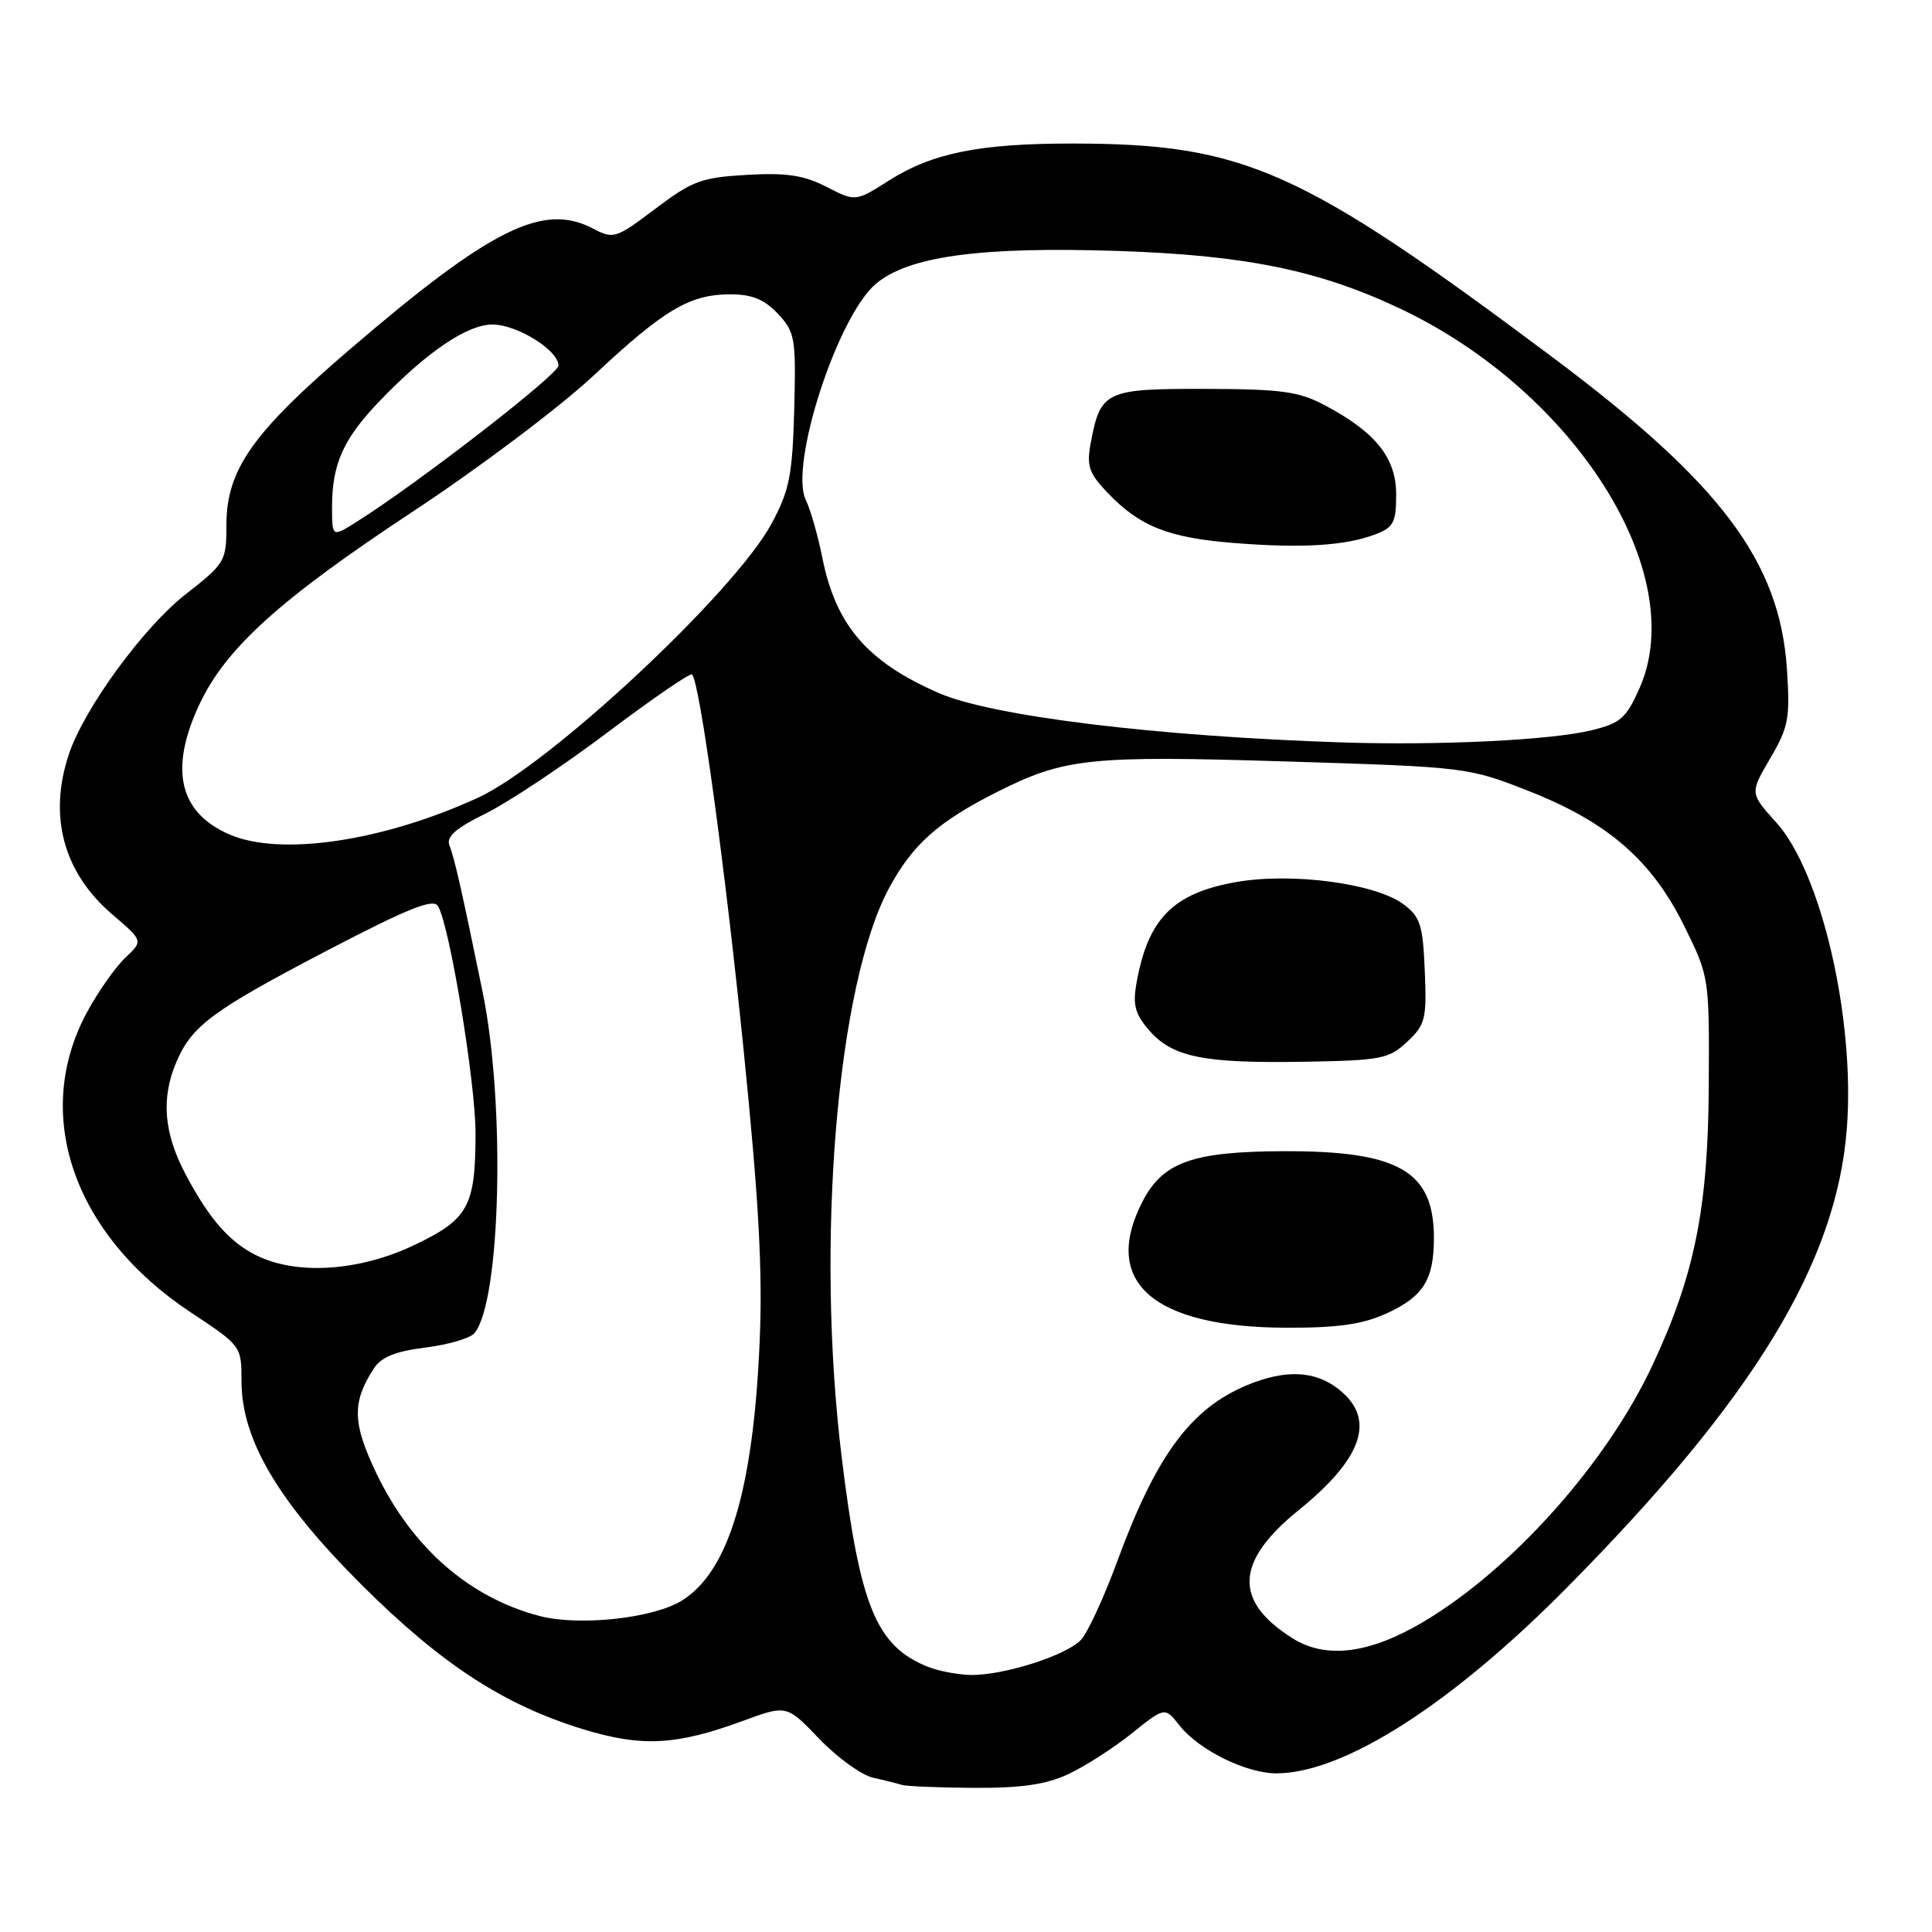 <?xml version="1.0" encoding="UTF-8" standalone="no"?>
<!DOCTYPE svg PUBLIC "-//W3C//DTD SVG 1.1//EN" "http://www.w3.org/Graphics/SVG/1.1/DTD/svg11.dtd" >
<svg xmlns="http://www.w3.org/2000/svg" xmlns:xlink="http://www.w3.org/1999/xlink" version="1.1" viewBox="0 0 256 256">
 <g >
 <path fill="currentColor"
d=" M 141.50 235.11 C 143.70 234.09 147.49 231.66 149.92 229.72 C 154.35 226.17 154.35 226.17 156.27 228.61 C 158.85 231.90 165.17 235.01 169.21 234.98 C 178.12 234.91 192.33 225.82 207.57 210.42 C 232.39 185.35 243.37 167.33 244.72 149.48 C 245.82 135.00 241.33 115.59 235.37 108.99 C 231.86 105.10 231.86 105.10 234.56 100.49 C 236.99 96.35 237.21 95.17 236.78 88.69 C 235.84 74.40 228.04 64.02 205.63 47.27 C 172.37 22.40 164.87 19.06 142.30 19.02 C 129.85 19.00 123.57 20.25 117.78 23.93 C 113.36 26.73 113.36 26.73 109.52 24.76 C 106.53 23.22 104.22 22.87 98.98 23.17 C 92.96 23.51 91.72 23.97 86.84 27.66 C 81.59 31.62 81.30 31.71 78.56 30.28 C 71.97 26.82 65.05 30.26 46.31 46.33 C 33.41 57.40 30.00 62.26 30.00 69.60 C 30.00 74.38 29.83 74.66 24.58 78.76 C 19.02 83.11 11.18 93.83 9.14 99.90 C 6.38 108.12 8.39 115.61 14.86 121.15 C 18.98 124.67 18.98 124.67 16.62 126.89 C 15.32 128.11 13.04 131.34 11.56 134.07 C 4.19 147.61 9.69 163.57 25.28 173.90 C 31.98 178.33 32.00 178.36 32.00 183.01 C 32.00 190.75 36.85 198.97 47.94 210.02 C 58.48 220.52 66.77 225.92 77.26 229.13 C 85.02 231.51 89.61 231.27 98.37 228.05 C 104.24 225.89 104.24 225.89 108.57 230.42 C 110.96 232.90 114.17 235.22 115.70 235.56 C 117.24 235.90 118.95 236.33 119.50 236.51 C 120.05 236.69 124.33 236.87 129.00 236.90 C 135.25 236.94 138.56 236.47 141.50 235.11 Z  M 123.00 220.88 C 116.10 218.13 113.95 212.90 111.52 193.03 C 108.06 164.69 110.91 130.46 117.81 117.67 C 120.91 111.91 124.30 108.88 132.08 104.96 C 141.03 100.44 144.34 100.09 170.50 100.90 C 194.37 101.64 194.54 101.66 202.65 104.85 C 213.10 108.97 218.91 114.04 223.21 122.78 C 226.49 129.44 226.50 129.52 226.42 143.98 C 226.33 160.11 224.54 168.98 218.96 180.90 C 212.88 193.89 200.41 207.87 188.66 214.87 C 181.52 219.13 175.71 219.87 171.30 217.10 C 163.42 212.15 163.66 206.92 172.07 200.11 C 180.64 193.17 182.35 187.99 177.37 184.07 C 174.23 181.60 170.29 181.44 165.22 183.55 C 157.74 186.68 153.19 192.86 148.00 206.99 C 146.28 211.66 144.15 216.28 143.27 217.25 C 141.39 219.34 132.94 222.03 128.57 221.94 C 126.88 221.90 124.38 221.42 123.00 220.88 Z  M 183.67 174.06 C 188.59 171.83 190.00 169.59 190.00 164.03 C 190.00 155.16 185.34 152.48 170.00 152.54 C 158.03 152.59 154.09 153.99 151.41 159.17 C 145.88 169.86 152.75 175.89 170.50 175.93 C 177.23 175.95 180.55 175.48 183.67 174.06 Z  M 186.46 138.04 C 188.87 135.78 189.06 135.02 188.79 128.64 C 188.54 122.56 188.19 121.47 185.97 119.82 C 182.23 117.04 171.18 115.58 163.77 116.88 C 155.47 118.35 152.13 121.71 150.61 130.16 C 150.07 133.13 150.38 134.33 152.24 136.49 C 155.32 140.07 159.42 140.91 172.67 140.69 C 183.04 140.51 184.03 140.32 186.46 138.04 Z  M 71.50 214.13 C 62.15 211.68 54.57 205.04 49.85 195.17 C 46.70 188.59 46.63 185.82 49.51 181.37 C 50.52 179.81 52.35 179.06 56.37 178.56 C 59.39 178.18 62.32 177.32 62.87 176.65 C 66.36 172.45 66.99 146.29 63.96 131.50 C 61.20 118.02 60.24 113.78 59.54 111.97 C 59.12 110.86 60.44 109.71 64.34 107.80 C 67.31 106.34 74.58 101.51 80.50 97.05 C 86.42 92.59 91.46 89.13 91.70 89.37 C 92.72 90.39 96.03 114.48 98.52 139.00 C 100.57 159.25 101.07 168.45 100.65 178.00 C 99.79 197.49 96.53 208.27 90.33 212.10 C 86.55 214.44 76.73 215.50 71.50 214.13 Z  M 34.50 166.59 C 30.66 164.88 27.83 161.74 24.59 155.60 C 21.70 150.14 21.32 145.52 23.37 140.72 C 25.42 135.91 28.18 133.87 43.35 125.95 C 54.05 120.37 57.40 119.02 58.03 120.05 C 59.56 122.53 63.02 143.45 63.01 150.18 C 63.00 159.91 62.07 161.58 54.76 165.04 C 47.78 168.34 39.81 168.95 34.50 166.59 Z  M 30.38 110.56 C 23.74 107.67 22.41 101.96 26.38 93.42 C 29.88 85.92 37.00 79.47 54.71 67.78 C 63.45 62.02 74.24 53.90 78.69 49.73 C 88.02 41.00 91.40 39.00 96.78 39.00 C 99.65 39.00 101.28 39.67 103.08 41.58 C 105.35 44.01 105.48 44.77 105.24 54.23 C 105.00 62.98 104.62 64.94 102.24 69.38 C 97.35 78.46 72.84 101.35 63.32 105.71 C 50.68 111.50 37.12 113.50 30.38 110.56 Z  M 178.00 98.38 C 153.29 97.58 131.46 94.91 124.39 91.83 C 114.91 87.69 110.76 82.87 108.97 73.93 C 108.37 70.94 107.38 67.49 106.78 66.26 C 104.54 61.72 110.96 41.89 116.07 37.60 C 120.40 33.95 129.91 32.66 148.06 33.25 C 165.01 33.81 174.72 35.79 185.50 40.88 C 208.71 51.86 223.96 76.01 217.25 91.18 C 215.48 95.16 214.73 95.83 210.87 96.77 C 205.55 98.07 190.82 98.79 178.00 98.38 Z  M 182.25 70.80 C 184.65 69.89 185.00 69.22 185.00 65.52 C 185.00 60.66 182.27 57.25 175.51 53.68 C 172.09 51.87 169.77 51.55 159.67 51.53 C 146.48 51.50 145.82 51.81 144.53 58.68 C 143.96 61.72 144.28 62.68 146.68 65.21 C 150.98 69.74 154.75 71.25 163.50 71.95 C 172.55 72.67 178.24 72.32 182.25 70.80 Z  M 44.00 67.16 C 44.00 61.47 45.49 58.15 50.31 53.13 C 56.54 46.64 61.91 43.00 65.25 43.00 C 68.51 43.00 74.00 46.41 74.00 48.44 C 74.00 49.62 55.36 64.05 47.25 69.15 C 44.00 71.20 44.00 71.20 44.00 67.16 Z "/>
</g>
</svg>